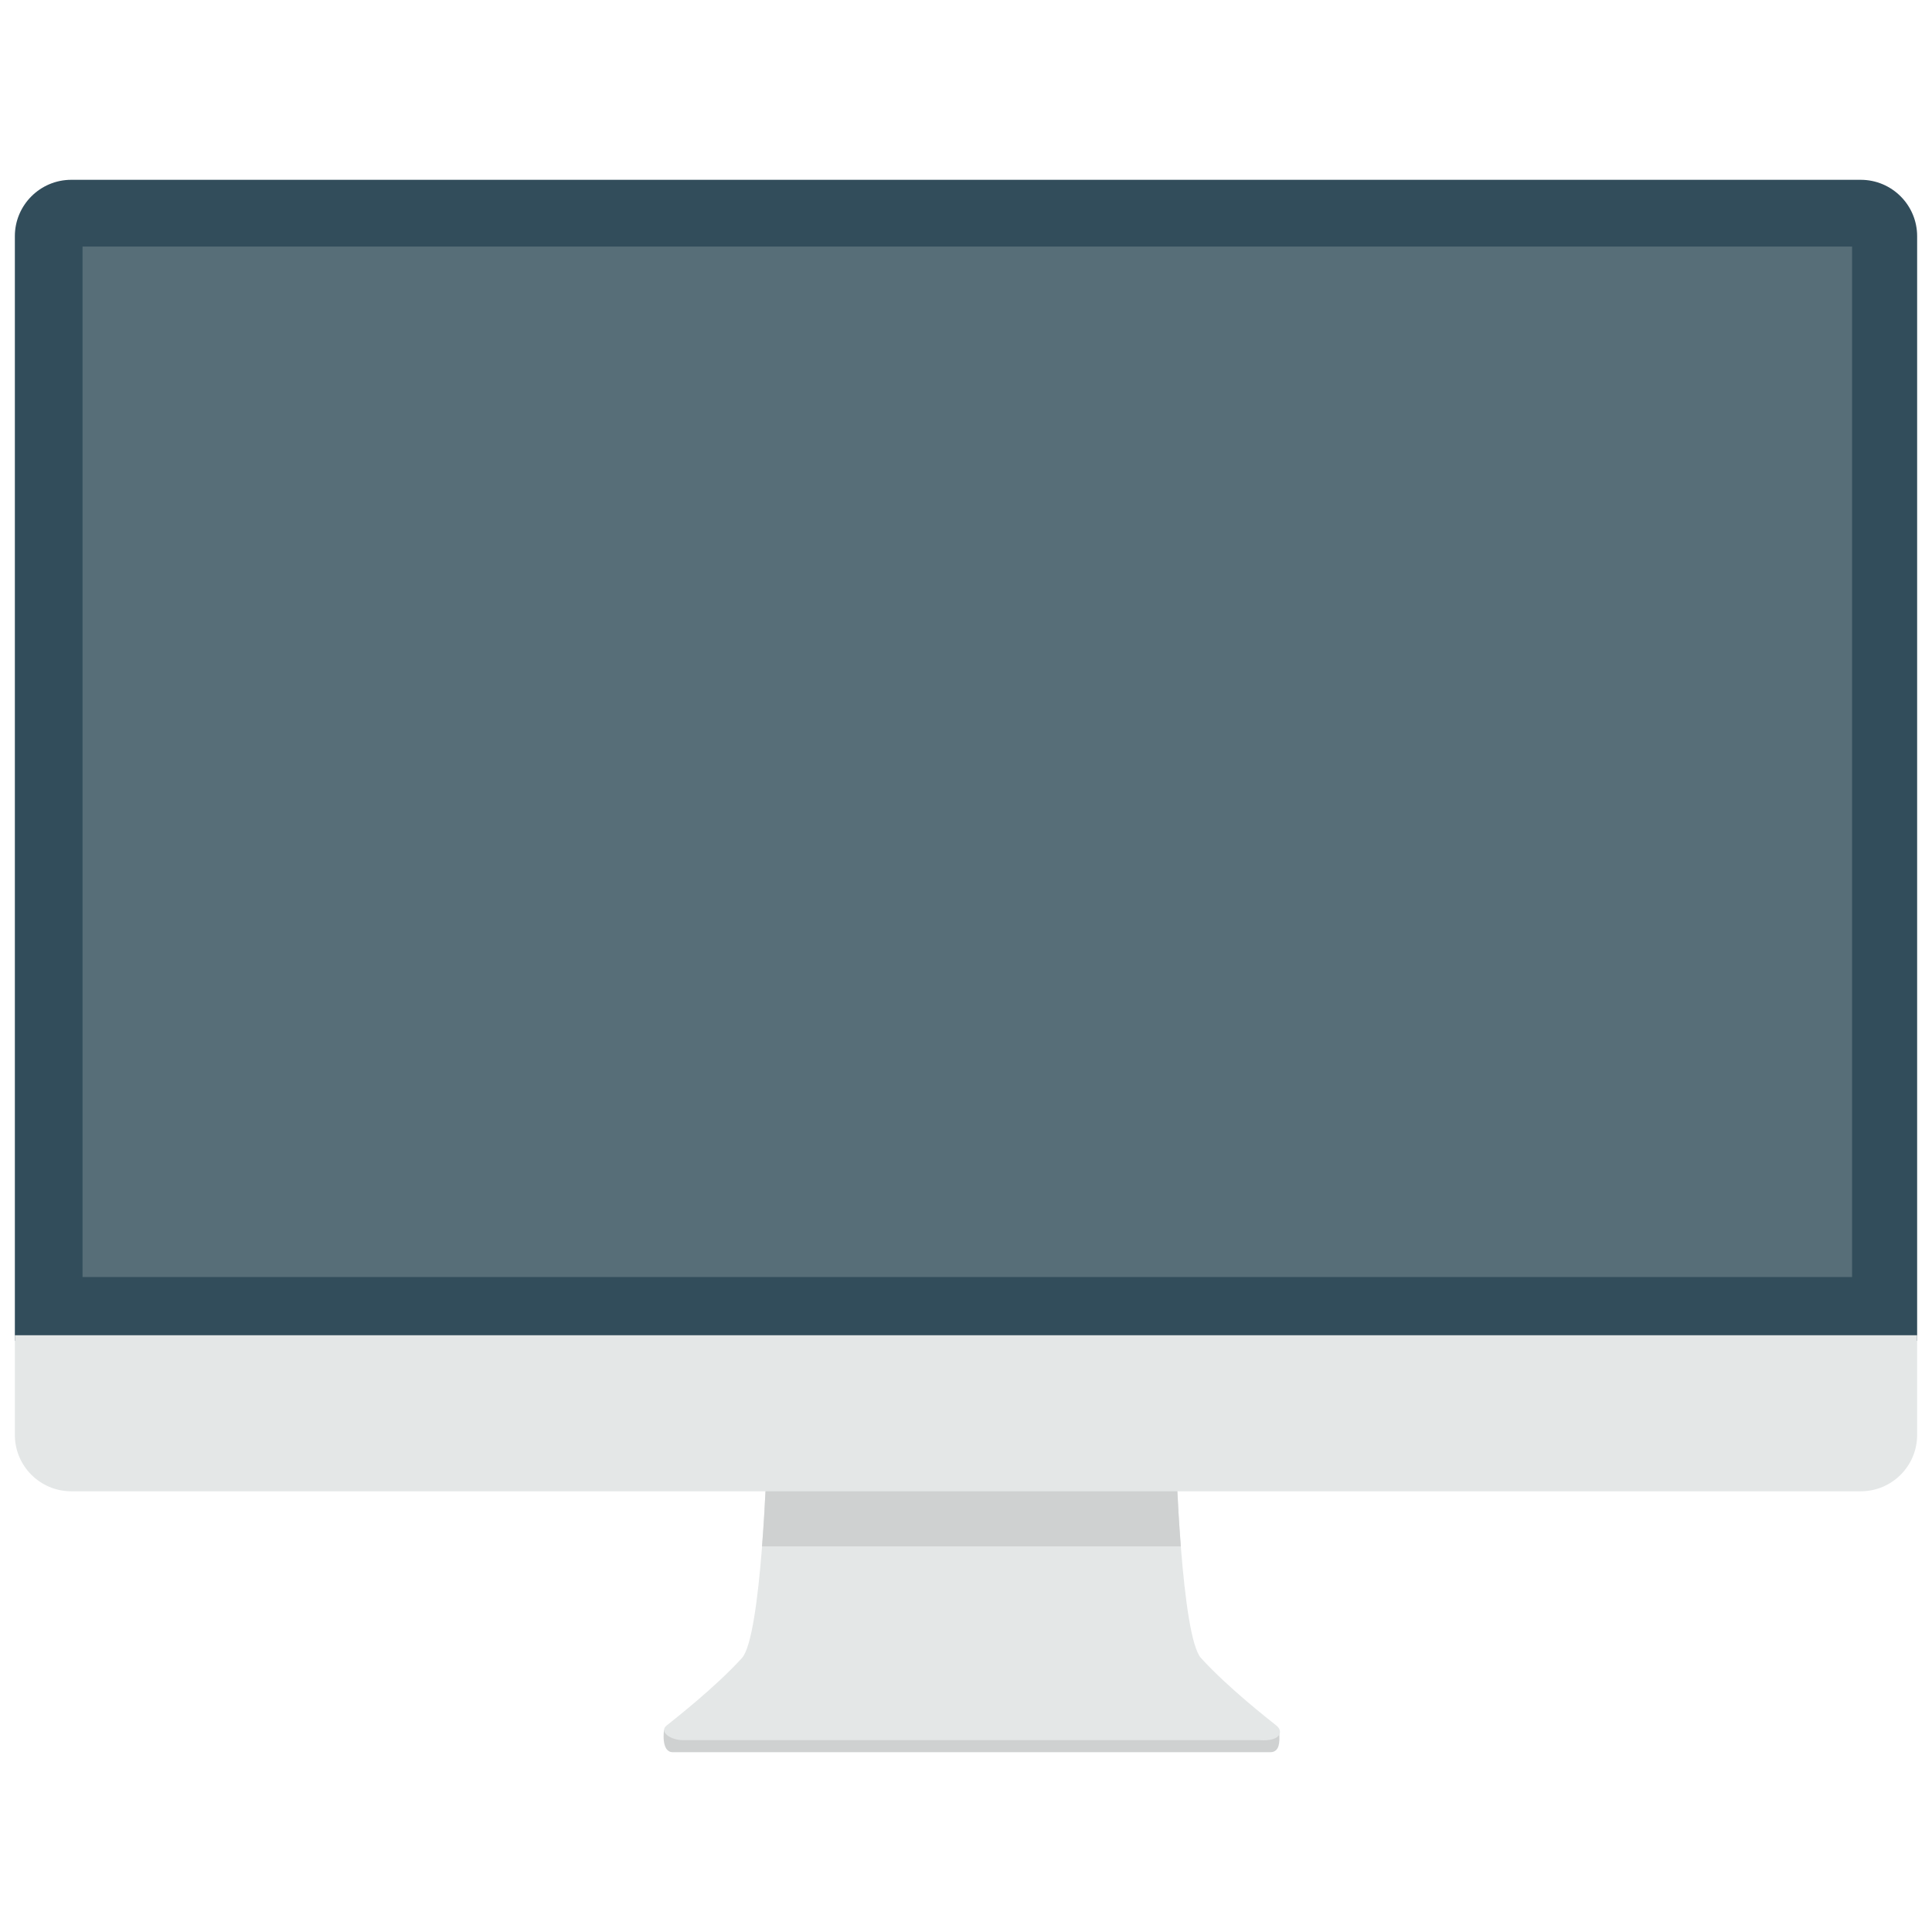 <?xml version="1.0" encoding="utf-8"?>
<!-- Generator: Adobe Illustrator 16.0.0, SVG Export Plug-In . SVG Version: 6.00 Build 0)  -->
<!DOCTYPE svg PUBLIC "-//W3C//DTD SVG 1.1//EN" "http://www.w3.org/Graphics/SVG/1.1/DTD/svg11.dtd">
<svg version="1.1" id="Layer_1" xmlns="http://www.w3.org/2000/svg" xmlns:xlink="http://www.w3.org/1999/xlink" x="0px" y="0px"
	 width="130px" height="130px" viewBox="0 0 130 130" enable-background="new 0 0 130 130" xml:space="preserve">
<rect fill="none" width="130" height="130"/>
<g>
	<g>
		<path fill-rule="evenodd" clip-rule="evenodd" fill="#CFD1D1" d="M85.473,117.901c0.65,0,0.628-0.733,0.611-1.196
			c-0.005-0.077-0.008-0.121-0.008-0.121l-1.001-0.37l-18.896,0.354l-1.811-0.061l-19.688-0.094c0,0-0.218,1.466,0.573,1.488H85.473
			z"/>
	</g>
	<g>
		<path fill-rule="evenodd" clip-rule="evenodd" fill="#E4E7E7" d="M84.77,117.091c1.343,0.1,1.638-0.557,1.116-0.981
			c-0.523-0.419-3.241-2.535-5.071-4.542c-1.328-1.449-1.692-13.527-1.692-13.527c0-0.419-0.336-0.761-0.758-0.761H52.369
			c-0.419,0-0.761,0.342-0.761,0.761c0,0-0.361,12.078-1.687,13.527c-1.83,2.007-4.55,4.123-5.071,4.542
			c-0.524,0.425,0.273,0.981,1.111,0.981H84.77z"/>
	</g>
	<path fill-rule="evenodd" clip-rule="evenodd" fill="#CFD1D1" d="M78.364,97.279H52.369c-0.419,0-0.761,0.342-0.761,0.761
		c0,0-0.088,2.889-0.333,6.009h28.179c-0.242-3.12-0.331-6.009-0.331-6.009C79.122,97.621,78.786,97.279,78.364,97.279z"/>
	<path fill-rule="evenodd" clip-rule="evenodd" fill="#324D5B" d="M129,90.219V15.891c0-2.089-1.698-3.792-3.795-3.792H4.795
		C2.701,12.099,1,13.802,1,15.891v74.328H129z"/>
	<g>
		<rect x="5.553" y="16.591" fill-rule="evenodd" clip-rule="evenodd" fill="#576E78" width="119.07" height="69.339"/>
	</g>
	<path fill-rule="evenodd" clip-rule="evenodd" fill="#E4E7E7" d="M1,89.844v6.708c0,2.095,1.701,3.793,3.795,3.793h120.41
		c2.097,0,3.795-1.698,3.795-3.793v-6.708H1z"/>
</g>
</svg>
